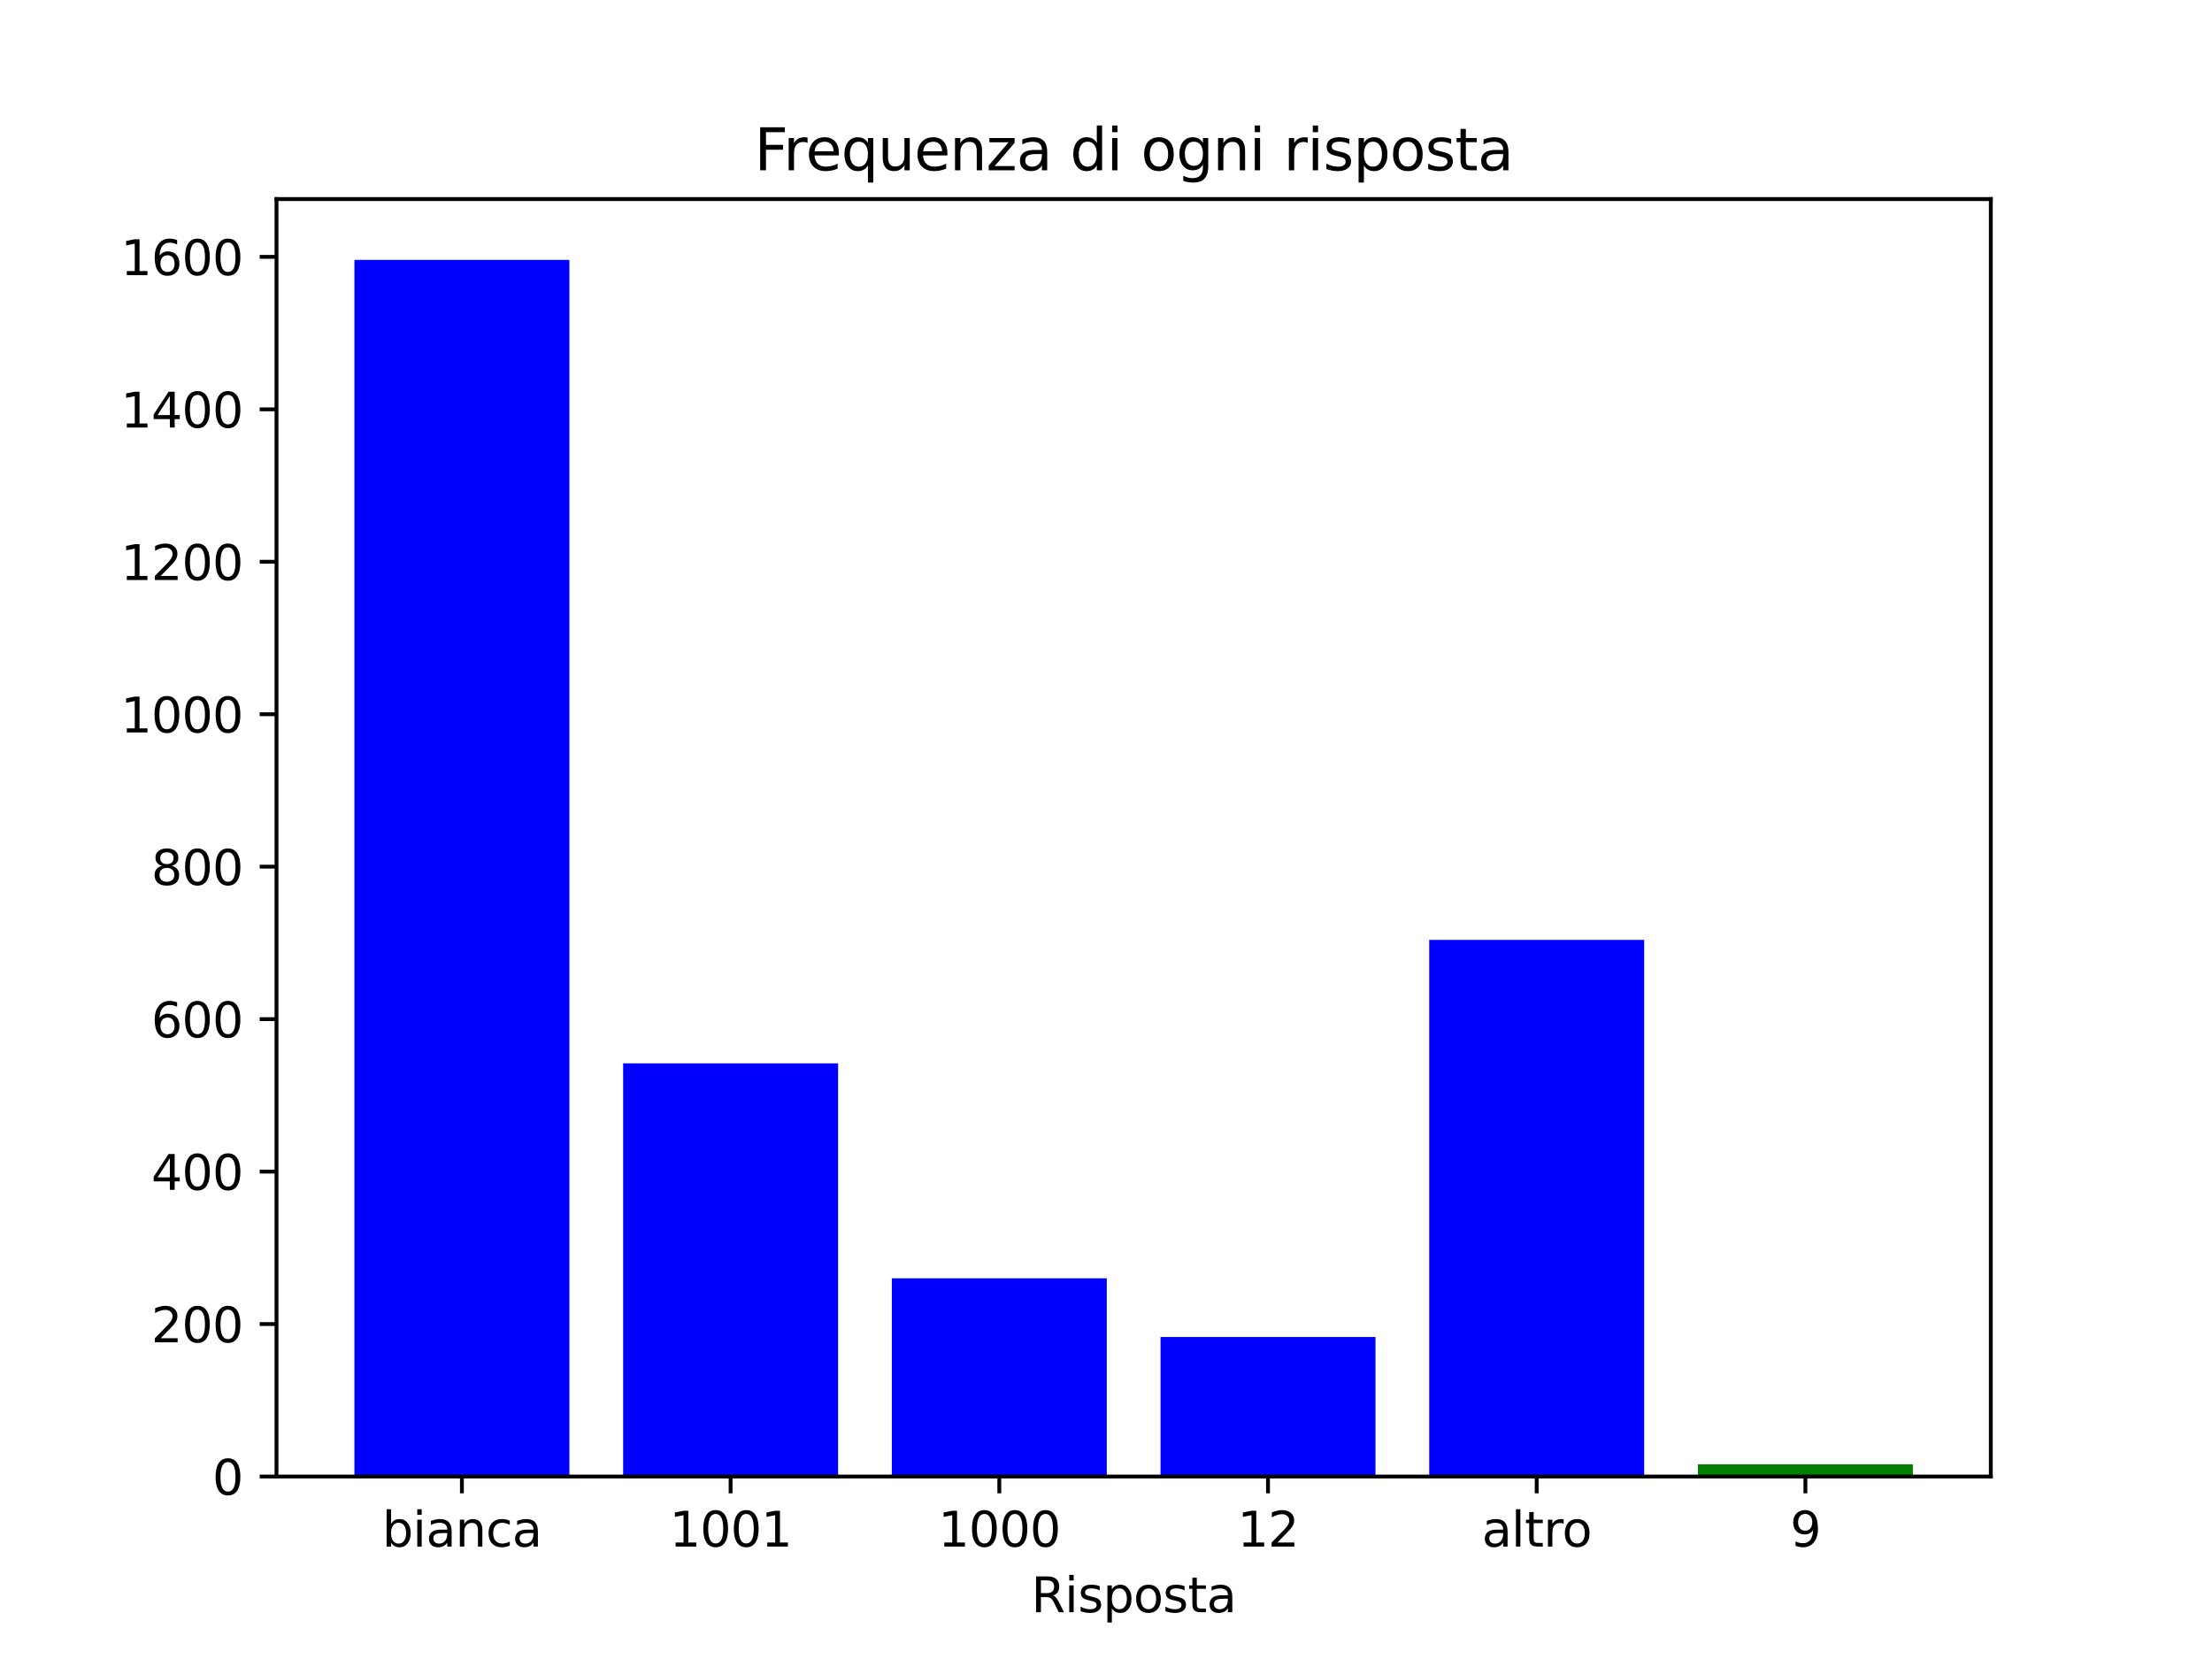 <svg xmlns="http://www.w3.org/2000/svg" xmlns:xlink="http://www.w3.org/1999/xlink" width="614.4" height="460.8" viewBox="0 0 460.8 345.6"><defs><style>*{stroke-linejoin:round;stroke-linecap:butt}</style></defs><g id="figure_1"><path id="patch_1" d="M0 345.6h460.8V0H0z" style="fill:#fff"/><g id="axes_1"><path id="patch_2" d="M57.6 307.584h357.12V41.472H57.6z" style="fill:#fff"/><path id="patch_3" d="M73.833 307.584h44.78V54.144h-44.78z" clip-path="url(#pc60dd6cb41)" style="fill:#00f"/><path id="patch_4" d="M129.808 307.584h44.78v-86.068h-44.78z" clip-path="url(#pc60dd6cb41)" style="fill:#00f"/><path id="patch_5" d="M185.783 307.584h44.78v-41.287h-44.78z" clip-path="url(#pc60dd6cb41)" style="fill:#00f"/><path id="patch_6" d="M241.757 307.584h44.78v-29.06h-44.78z" clip-path="url(#pc60dd6cb41)" style="fill:#00f"/><path id="patch_7" d="M297.732 307.584h44.78V195.791h-44.78z" clip-path="url(#pc60dd6cb41)" style="fill:#00f"/><path id="patch_8" d="M353.707 307.584h44.78v-2.54h-44.78z" clip-path="url(#pc60dd6cb41)" style="fill:green"/><g id="matplotlib.axis_1"><g id="xtick_1"><g id="line2d_1"><defs><path id="m319e7bd234" d="M0 0v3.5" style="stroke:#000;stroke-width:.8"/></defs><use xlink:href="#m319e7bd234" x="96.223" y="307.584" style="stroke:#000;stroke-width:.8"/></g><g id="text_1" transform="matrix(.1 0 0 -.1 79.613 322.182)"><defs><path id="DejaVuSans-62" d="M3116 1747q0 634-261 995t-717 361q-457 0-718-361t-261-995 261-995 718-361q456 0 717 361t261 995M1159 2969q182 312 458 463 277 152 661 152 638 0 1036-506 399-506 399-1331T3314 415Q2916-91 2278-91q-384 0-661 152-276 152-458 464V0H581v4863h578z" transform="scale(.016)"/><path id="DejaVuSans-69" d="M603 3500h575V0H603zm0 1363h575v-729H603z" transform="scale(.016)"/><path id="DejaVuSans-61" d="M2194 1759q-697 0-966-159t-269-544q0-306 202-486 202-179 548-179 479 0 768 339t289 901v128zm1147 238V0h-575v531q-197-318-491-470T1556-91q-537 0-855 302-317 302-317 808 0 590 395 890 396 300 1180 300h807v57q0 397-261 614t-733 217q-300 0-585-72-284-72-546-216v532q315 122 612 182 297 61 578 61 760 0 1135-394 375-393 375-1193" transform="scale(.016)"/><path id="DejaVuSans-6e" d="M3513 2113V0h-575v2094q0 497-194 743-194 247-581 247-466 0-735-297-269-296-269-809V0H581v3500h578v-544q207 316 486 472 280 156 646 156 603 0 912-373 310-373 310-1098" transform="scale(.016)"/><path id="DejaVuSans-63" d="M3122 3366v-538q-244 135-489 202t-495 67q-560 0-870-355-309-354-309-995t309-996q310-354 870-354 250 0 495 67t489 202V134Q2881 22 2623-34q-257-57-548-57-791 0-1257 497-465 497-465 1341 0 856 470 1346 471 491 1290 491 265 0 518-55 253-54 491-163" transform="scale(.016)"/></defs><use xlink:href="#DejaVuSans-62"/><use xlink:href="#DejaVuSans-69" x="63.477"/><use xlink:href="#DejaVuSans-61" x="91.26"/><use xlink:href="#DejaVuSans-6e" x="152.539"/><use xlink:href="#DejaVuSans-63" x="215.918"/><use xlink:href="#DejaVuSans-61" x="270.898"/></g></g><g id="xtick_2"><use xlink:href="#m319e7bd234" id="line2d_2" x="152.198" y="307.584" style="stroke:#000;stroke-width:.8"/><g id="text_2" transform="matrix(.1 0 0 -.1 139.473 322.182)"><defs><path id="DejaVuSans-31" d="M794 531h1031v3560L703 3866v575l1116 225h631V531h1031V0H794z" transform="scale(.016)"/><path id="DejaVuSans-30" d="M2034 4250q-487 0-733-480-245-479-245-1442 0-959 245-1439 246-480 733-480 491 0 736 480 246 480 246 1439 0 963-246 1442-245 480-736 480m0 500q785 0 1199-621 414-620 414-1801 0-1178-414-1799Q2819-91 2034-91q-784 0-1198 620-414 621-414 1799 0 1181 414 1801 414 621 1198 621" transform="scale(.016)"/></defs><use xlink:href="#DejaVuSans-31"/><use xlink:href="#DejaVuSans-30" x="63.623"/><use xlink:href="#DejaVuSans-30" x="127.246"/><use xlink:href="#DejaVuSans-31" x="190.869"/></g></g><g id="xtick_3"><use xlink:href="#m319e7bd234" id="line2d_3" x="208.173" y="307.584" style="stroke:#000;stroke-width:.8"/><g id="text_3" transform="matrix(.1 0 0 -.1 195.448 322.182)"><use xlink:href="#DejaVuSans-31"/><use xlink:href="#DejaVuSans-30" x="63.623"/><use xlink:href="#DejaVuSans-30" x="127.246"/><use xlink:href="#DejaVuSans-30" x="190.869"/></g></g><g id="xtick_4"><use xlink:href="#m319e7bd234" id="line2d_4" x="264.147" y="307.584" style="stroke:#000;stroke-width:.8"/><g id="text_4" transform="matrix(.1 0 0 -.1 257.785 322.182)"><defs><path id="DejaVuSans-32" d="M1228 531h2203V0H469v531q359 372 979 998 621 627 780 809 303 340 423 576 121 236 121 464 0 372-261 606-261 235-680 235-297 0-627-103-329-103-704-313v638q381 153 712 231 332 78 607 78 725 0 1156-363 431-362 431-968 0-288-108-546-107-257-392-607-78-91-497-524-418-433-1181-1211" transform="scale(.016)"/></defs><use xlink:href="#DejaVuSans-31"/><use xlink:href="#DejaVuSans-32" x="63.623"/></g></g><g id="xtick_5"><use xlink:href="#m319e7bd234" id="line2d_5" x="320.122" y="307.584" style="stroke:#000;stroke-width:.8"/><g id="text_5" transform="matrix(.1 0 0 -.1 308.707 322.182)"><defs><path id="DejaVuSans-6c" d="M603 4863h575V0H603z" transform="scale(.016)"/><path id="DejaVuSans-74" d="M1172 4494v-994h1184v-447H1172V1153q0-428 117-550t477-122h590V0h-590q-666 0-919 248-253 249-253 905v1900H172v447h422v994z" transform="scale(.016)"/><path id="DejaVuSans-72" d="M2631 2963q-97 56-211 82-114 27-251 27-488 0-749-317t-261-911V0H581v3500h578v-544q182 319 472 473 291 155 707 155 59 0 131-8 72-7 159-23z" transform="scale(.016)"/><path id="DejaVuSans-6f" d="M1959 3097q-462 0-731-361t-269-989 267-989q268-361 733-361 460 0 728 362 269 363 269 988 0 622-269 986-268 364-728 364m0 487q750 0 1178-488 429-487 429-1349 0-859-429-1349Q2709-91 1959-91q-753 0-1180 489-426 490-426 1349 0 862 426 1349 427 488 1180 488" transform="scale(.016)"/></defs><use xlink:href="#DejaVuSans-61"/><use xlink:href="#DejaVuSans-6c" x="61.279"/><use xlink:href="#DejaVuSans-74" x="89.063"/><use xlink:href="#DejaVuSans-72" x="128.271"/><use xlink:href="#DejaVuSans-6f" x="167.135"/></g></g><g id="xtick_6"><use xlink:href="#m319e7bd234" id="line2d_6" x="376.097" y="307.584" style="stroke:#000;stroke-width:.8"/><g id="text_6" transform="matrix(.1 0 0 -.1 372.916 322.182)"><defs><path id="DejaVuSans-39" d="M703 97v575q238-113 481-172 244-59 479-59 625 0 954 420 330 420 377 1277-181-269-460-413-278-144-615-144-700 0-1108 423-408 424-408 1159 0 718 425 1152 425 435 1131 435 810 0 1236-621 427-620 427-1801 0-1103-524-1761Q2575-91 1691-91q-238 0-482 47Q966 3 703 97m1256 1978q425 0 673 290 249 291 249 798 0 503-249 795-248 292-673 292t-673-292-248-795q0-507 248-798 248-290 673-290" transform="scale(.016)"/></defs><use xlink:href="#DejaVuSans-39"/></g></g><g id="text_7" transform="matrix(.1 0 0 -.1 214.83 335.86)"><defs><path id="DejaVuSans-52" d="M2841 2188q203-69 395-294t386-619L4263 0h-679l-596 1197q-232 469-449 622t-592 153h-688V0H628v4666h1425q800 0 1194-335 394-334 394-1009 0-441-205-732-205-290-595-402M1259 4147V2491h794q456 0 689 211t233 620-233 617-689 208z" transform="scale(.016)"/><path id="DejaVuSans-73" d="M2834 3397v-544q-243 125-506 187-262 63-544 63-428 0-642-131t-214-394q0-200 153-314t616-217l197-44q612-131 870-370t258-667q0-488-386-773Q2250-91 1575-91q-281 0-586 55T347 128v594q319-166 628-249 309-82 613-82 406 0 624 139 219 139 219 392 0 234-158 359-157 125-692 241l-200 47q-534 112-772 345-237 233-237 639 0 494 350 762 350 269 994 269 318 0 599-47 282-46 519-140" transform="scale(.016)"/><path id="DejaVuSans-70" d="M1159 525v-1856H581v4831h578v-531q182 312 458 463 277 152 661 152 638 0 1036-506 399-506 399-1331T3314 415Q2916-91 2278-91q-384 0-661 152-276 152-458 464m1957 1222q0 634-261 995t-717 361q-457 0-718-361t-261-995 261-995 718-361q456 0 717 361t261 995" transform="scale(.016)"/></defs><use xlink:href="#DejaVuSans-52"/><use xlink:href="#DejaVuSans-69" x="69.482"/><use xlink:href="#DejaVuSans-73" x="97.266"/><use xlink:href="#DejaVuSans-70" x="149.365"/><use xlink:href="#DejaVuSans-6f" x="212.842"/><use xlink:href="#DejaVuSans-73" x="274.023"/><use xlink:href="#DejaVuSans-74" x="326.123"/><use xlink:href="#DejaVuSans-61" x="365.332"/></g></g><g id="matplotlib.axis_2"><g id="ytick_1"><g id="line2d_7"><defs><path id="m00ba348b9e" d="M0 0h-3.5" style="stroke:#000;stroke-width:.8"/></defs><use xlink:href="#m00ba348b9e" x="57.6" y="307.584" style="stroke:#000;stroke-width:.8"/></g><use xlink:href="#DejaVuSans-30" id="text_8" transform="matrix(.1 0 0 -.1 44.237 311.383)"/></g><g id="ytick_2"><use xlink:href="#m00ba348b9e" id="line2d_8" x="57.6" y="275.825" style="stroke:#000;stroke-width:.8"/><g id="text_9" transform="matrix(.1 0 0 -.1 31.512 279.624)"><use xlink:href="#DejaVuSans-32"/><use xlink:href="#DejaVuSans-30" x="63.623"/><use xlink:href="#DejaVuSans-30" x="127.246"/></g></g><g id="ytick_3"><use xlink:href="#m00ba348b9e" id="line2d_9" x="57.6" y="244.065" style="stroke:#000;stroke-width:.8"/><g id="text_10" transform="matrix(.1 0 0 -.1 31.512 247.864)"><defs><path id="DejaVuSans-34" d="M2419 4116 825 1625h1594zm-166 550h794V1625h666v-525h-666V0h-628v1100H313v609z" transform="scale(.016)"/></defs><use xlink:href="#DejaVuSans-34"/><use xlink:href="#DejaVuSans-30" x="63.623"/><use xlink:href="#DejaVuSans-30" x="127.246"/></g></g><g id="ytick_4"><use xlink:href="#m00ba348b9e" id="line2d_10" x="57.6" y="212.306" style="stroke:#000;stroke-width:.8"/><g id="text_11" transform="matrix(.1 0 0 -.1 31.512 216.105)"><defs><path id="DejaVuSans-36" d="M2113 2584q-425 0-674-291-248-290-248-796 0-503 248-796 249-292 674-292t673 292q248 293 248 796 0 506-248 796-248 291-673 291m1253 1979v-575q-238 112-480 171-242 60-480 60-625 0-955-422-329-422-376-1275 184 272 462 417 279 145 613 145 703 0 1111-427 408-426 408-1160 0-719-425-1154Q2819-91 2113-91q-810 0-1238 620-428 621-428 1799 0 1106 525 1764t1409 658q238 0 480-47t505-140" transform="scale(.016)"/></defs><use xlink:href="#DejaVuSans-36"/><use xlink:href="#DejaVuSans-30" x="63.623"/><use xlink:href="#DejaVuSans-30" x="127.246"/></g></g><g id="ytick_5"><use xlink:href="#m00ba348b9e" id="line2d_11" x="57.6" y="180.546" style="stroke:#000;stroke-width:.8"/><g id="text_12" transform="matrix(.1 0 0 -.1 31.512 184.346)"><defs><path id="DejaVuSans-38" d="M2034 2216q-450 0-708-241-257-241-257-662 0-422 257-663 258-241 708-241t709 242q260 243 260 662 0 421-258 662-257 241-711 241m-631 268q-406 100-633 378-226 279-226 679 0 559 398 884 399 325 1092 325 697 0 1094-325t397-884q0-400-227-679-226-278-629-378 456-106 710-416 255-309 255-755 0-679-414-1042Q2806-91 2034-91q-771 0-1186 362-414 363-414 1042 0 446 256 755 257 310 713 416m-231 997q0-362 226-565 227-203 636-203 407 0 636 203 230 203 230 565 0 363-230 566-229 203-636 203-409 0-636-203-226-203-226-566" transform="scale(.016)"/></defs><use xlink:href="#DejaVuSans-38"/><use xlink:href="#DejaVuSans-30" x="63.623"/><use xlink:href="#DejaVuSans-30" x="127.246"/></g></g><g id="ytick_6"><use xlink:href="#m00ba348b9e" id="line2d_12" x="57.6" y="148.787" style="stroke:#000;stroke-width:.8"/><g id="text_13" transform="matrix(.1 0 0 -.1 25.15 152.586)"><use xlink:href="#DejaVuSans-31"/><use xlink:href="#DejaVuSans-30" x="63.623"/><use xlink:href="#DejaVuSans-30" x="127.246"/><use xlink:href="#DejaVuSans-30" x="190.869"/></g></g><g id="ytick_7"><use xlink:href="#m00ba348b9e" id="line2d_13" x="57.6" y="117.028" style="stroke:#000;stroke-width:.8"/><g id="text_14" transform="matrix(.1 0 0 -.1 25.15 120.827)"><use xlink:href="#DejaVuSans-31"/><use xlink:href="#DejaVuSans-32" x="63.623"/><use xlink:href="#DejaVuSans-30" x="127.246"/><use xlink:href="#DejaVuSans-30" x="190.869"/></g></g><g id="ytick_8"><use xlink:href="#m00ba348b9e" id="line2d_14" x="57.6" y="85.268" style="stroke:#000;stroke-width:.8"/><g id="text_15" transform="matrix(.1 0 0 -.1 25.15 89.067)"><use xlink:href="#DejaVuSans-31"/><use xlink:href="#DejaVuSans-34" x="63.623"/><use xlink:href="#DejaVuSans-30" x="127.246"/><use xlink:href="#DejaVuSans-30" x="190.869"/></g></g><g id="ytick_9"><use xlink:href="#m00ba348b9e" id="line2d_15" x="57.6" y="53.509" style="stroke:#000;stroke-width:.8"/><g id="text_16" transform="matrix(.1 0 0 -.1 25.15 57.308)"><use xlink:href="#DejaVuSans-31"/><use xlink:href="#DejaVuSans-36" x="63.623"/><use xlink:href="#DejaVuSans-30" x="127.246"/><use xlink:href="#DejaVuSans-30" x="190.869"/></g></g></g><path id="patch_9" d="M57.6 307.584V41.472" style="fill:none;stroke:#000;stroke-width:.8;stroke-linejoin:miter;stroke-linecap:square"/><path id="patch_10" d="M414.72 307.584V41.472" style="fill:none;stroke:#000;stroke-width:.8;stroke-linejoin:miter;stroke-linecap:square"/><path id="patch_11" d="M57.6 307.584h357.12" style="fill:none;stroke:#000;stroke-width:.8;stroke-linejoin:miter;stroke-linecap:square"/><path id="patch_12" d="M57.6 41.472h357.12" style="fill:none;stroke:#000;stroke-width:.8;stroke-linejoin:miter;stroke-linecap:square"/><g id="text_17" transform="matrix(.12 0 0 -.12 157.148 35.472)"><defs><path id="DejaVuSans-46" d="M628 4666h2681v-532H1259V2759h1850v-531H1259V0H628z" transform="scale(.016)"/><path id="DejaVuSans-65" d="M3597 1894v-281H953q38-594 358-905t892-311q331 0 642 81t618 244V178Q3153 47 2828-22t-659-69q-838 0-1327 487-489 488-489 1320 0 859 464 1363 464 505 1252 505 706 0 1117-455 411-454 411-1235m-575 169q-6 471-264 752-258 282-683 282-481 0-770-272t-333-766z" transform="scale(.016)"/><path id="DejaVuSans-71" d="M947 1747q0-634 261-995t717-361 718 361q263 361 263 995t-263 995q-262 361-718 361t-717-361-261-995M2906 525q-181-312-458-464-276-152-664-152-634 0-1033 506-398 507-398 1332t398 1331q399 506 1033 506 388 0 664-152 277-151 458-463v531h575v-4831h-575z" transform="scale(.016)"/><path id="DejaVuSans-75" d="M544 1381v2119h575V1403q0-497 193-746 194-248 582-248 465 0 735 297 271 297 271 810v1984h575V0h-575v538q-209-319-486-474-276-155-642-155-603 0-916 375-312 375-312 1097m1447 2203" transform="scale(.016)"/><path id="DejaVuSans-7a" d="M353 3500h2731v-525L922 459h2162V0H275v525l2163 2516H353z" transform="scale(.016)"/><path id="DejaVuSans-64" d="M2906 2969v1894h575V0h-575v525q-181-312-458-464-276-152-664-152-634 0-1033 506-398 507-398 1332t398 1331q399 506 1033 506 388 0 664-152 277-151 458-463M947 1747q0-634 261-995t717-361 718 361q263 361 263 995t-263 995q-262 361-718 361t-717-361-261-995" transform="scale(.016)"/><path id="DejaVuSans-67" d="M2906 1791q0 625-258 968-257 344-723 344-462 0-720-344-258-343-258-968 0-622 258-966t720-344q466 0 723 344 258 344 258 966m575-1357q0-893-397-1329-396-436-1215-436-303 0-572 45t-522 139v559q253-137 500-202 247-66 503-66 566 0 847 295t281 892v285q-178-310-456-463T1784 0Q1141 0 747 490 353 981 353 1791q0 812 394 1302 394 491 1037 491 388 0 666-153t456-462v531h575z" transform="scale(.016)"/></defs><use xlink:href="#DejaVuSans-46"/><use xlink:href="#DejaVuSans-72" x="50.27"/><use xlink:href="#DejaVuSans-65" x="89.133"/><use xlink:href="#DejaVuSans-71" x="150.656"/><use xlink:href="#DejaVuSans-75" x="214.133"/><use xlink:href="#DejaVuSans-65" x="277.512"/><use xlink:href="#DejaVuSans-6e" x="339.035"/><use xlink:href="#DejaVuSans-7a" x="402.414"/><use xlink:href="#DejaVuSans-61" x="454.904"/><use xlink:href="#DejaVuSans-64" x="547.971"/><use xlink:href="#DejaVuSans-69" x="611.447"/><use xlink:href="#DejaVuSans-6f" x="671.018"/><use xlink:href="#DejaVuSans-67" x="732.199"/><use xlink:href="#DejaVuSans-6e" x="795.676"/><use xlink:href="#DejaVuSans-69" x="859.055"/><use xlink:href="#DejaVuSans-72" x="918.625"/><use xlink:href="#DejaVuSans-69" x="959.738"/><use xlink:href="#DejaVuSans-73" x="987.521"/><use xlink:href="#DejaVuSans-70" x="1039.621"/><use xlink:href="#DejaVuSans-6f" x="1103.098"/><use xlink:href="#DejaVuSans-73" x="1164.279"/><use xlink:href="#DejaVuSans-74" x="1216.379"/><use xlink:href="#DejaVuSans-61" x="1255.588"/></g></g></g><defs><clipPath id="pc60dd6cb41"><path d="M57.6 41.472h357.12v266.112H57.6z"/></clipPath></defs></svg>